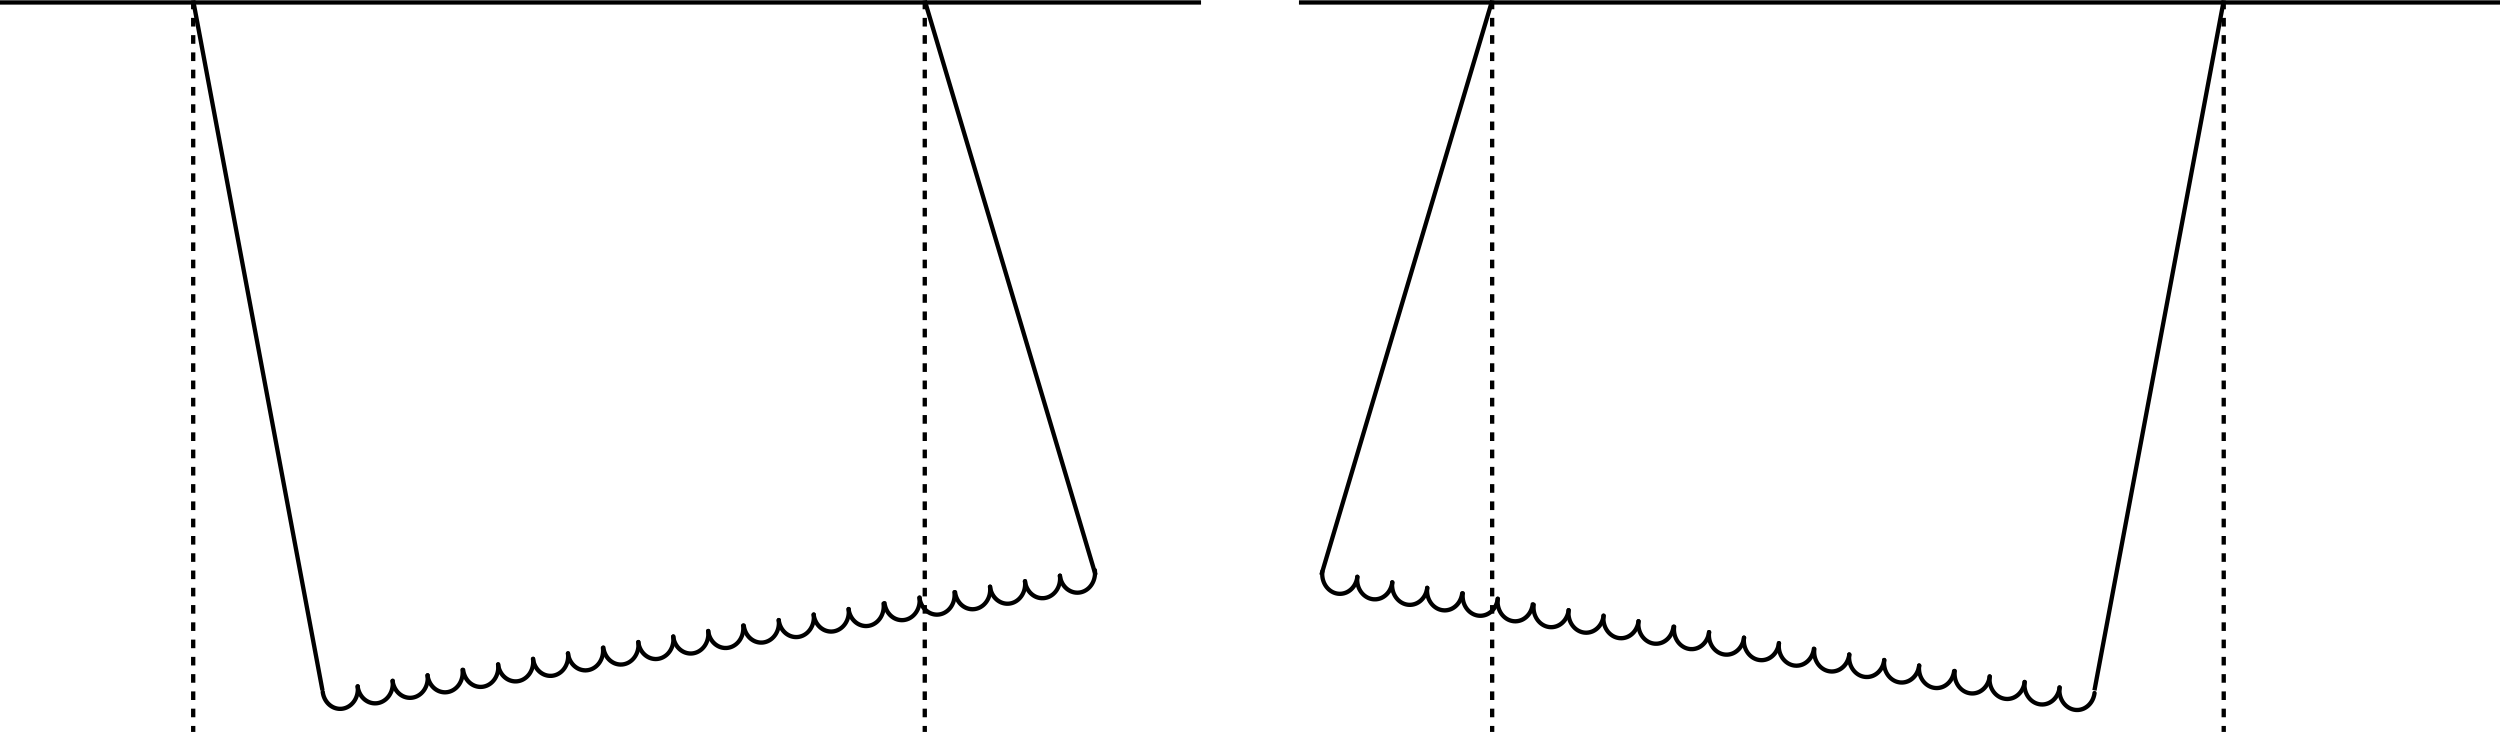 <?xml version="1.0" encoding="UTF-8" standalone="no"?>
<!-- Created with Inkscape (http://www.inkscape.org/) -->

<svg
   xmlns:dc="http://purl.org/dc/elements/1.1/"
   xmlns:cc="http://creativecommons.org/ns#"
   xmlns:rdf="http://www.w3.org/1999/02/22-rdf-syntax-ns#"
   xmlns:svg="http://www.w3.org/2000/svg"
   xmlns="http://www.w3.org/2000/svg"
   xmlns:sodipodi="http://sodipodi.sourceforge.net/DTD/sodipodi-0.dtd"
   xmlns:inkscape="http://www.inkscape.org/namespaces/inkscape"
   width="579.06mm"
   height="169.527mm"
   viewBox="0 0 579.06 169.527"
   version="1.1"
   id="svg8"
   inkscape:version="0.92.2 5c3e80d, 2017-08-06"
   sodipodi:docname="CoupledPendulumS1.svg">
  <sodipodi:namedview
     id="base"
     pagecolor="#ffffff"
     bordercolor="#666666"
     borderopacity="1.0"
     inkscape:pageopacity="0.0"
     inkscape:pageshadow="2"
     inkscape:zoom="0.35"
     inkscape:cx="1003.2756"
     inkscape:cy="215.72149"
     inkscape:document-units="mm"
     inkscape:current-layer="layer1"
     showgrid="false"
     inkscape:window-width="1440"
     inkscape:window-height="789"
     inkscape:window-x="0"
     inkscape:window-y="1"
     inkscape:window-maximized="1" />
  <defs
     id="defs2" />
  <g
     inkscape:label="Layer 1"
     inkscape:groupmode="layer"
     id="layer1"
     transform="translate(26.458,-66.62)">
    <path
       style="fill:none;stroke:#000000;stroke-width:1;stroke-linecap:butt;stroke-linejoin:miter;stroke-miterlimit:4;stroke-dasharray:none;stroke-opacity:1"
       d="M -26.458,67.19 H 251.732"
       id="path812"
       inkscape:connector-curvature="0" />
    <path
       inkscape:connector-curvature="0"
       id="path814"
       d="M 18.292,66.763 48.232,226.519"
       style="fill:none;stroke:#000000;stroke-width:1;stroke-linecap:butt;stroke-linejoin:miter;stroke-miterlimit:4;stroke-dasharray:none;stroke-opacity:1" />
    <path
       style="fill:none;stroke:#000000;stroke-width:1;stroke-linecap:butt;stroke-linejoin:miter;stroke-miterlimit:4;stroke-dasharray:none;stroke-opacity:1"
       d="M 187.741,66.763 227.302,199.792"
       id="path816"
       inkscape:connector-curvature="0"
       sodipodi:nodetypes="cc" />
    <path
       inkscape:connector-curvature="0"
       id="path851"
       d="M 274.411,67.19 H 552.601"
       style="fill:none;stroke:#000000;stroke-width:1;stroke-linecap:butt;stroke-linejoin:miter;stroke-miterlimit:4;stroke-dasharray:none;stroke-opacity:1" />
    <path
       style="fill:none;stroke:#000000;stroke-width:1;stroke-linecap:butt;stroke-linejoin:miter;stroke-miterlimit:4;stroke-dasharray:none;stroke-opacity:1"
       d="M 488.61,66.763 458.67,226.519"
       id="path853"
       inkscape:connector-curvature="0" />
    <path
       sodipodi:nodetypes="cc"
       inkscape:connector-curvature="0"
       id="path855"
       d="M 319.161,66.763 279.599,199.792"
       style="fill:none;stroke:#000000;stroke-width:1;stroke-linecap:butt;stroke-linejoin:miter;stroke-miterlimit:4;stroke-dasharray:none;stroke-opacity:1" />
  </g>
  <path
     id="path858"
     inkscape:label="arc"
     sodipodi:type="arc"
     sodipodi:start="0"
     sodipodi:ry="4.5578375"
     sodipodi:rx="4.0956001"
     sodipodi:open="true"
     sodipodi:end="3.1415927"
     sodipodi:cy="170.09544"
     sodipodi:cx="58.407681"
     style="fill:none;stroke:#000000;stroke-width:1;stroke-linecap:round;stroke-linejoin:round;stroke-dasharray:none"
     d="m 62.503,170.095 a 4.096,4.558 0 0 1 -2.048,3.947 4.096,4.558 0 0 1 -4.096,0 4.096,4.558 0 0 1 -2.048,-3.947"
     transform="matrix(0.988,-0.156,0.124,0.992,0,0)" />
  <path
     id="path860"
     inkscape:label="arc"
     sodipodi:type="arc"
     sodipodi:start="0"
     sodipodi:ry="4.5578375"
     sodipodi:rx="4.0956001"
     sodipodi:open="true"
     sodipodi:end="3.1415927"
     sodipodi:cy="170.09544"
     sodipodi:cx="66.598885"
     style="fill:none;stroke:#000000;stroke-width:1;stroke-linecap:round;stroke-linejoin:round;stroke-dasharray:none"
     d="m 70.694,170.095 a 4.096,4.558 0 0 1 -2.048,3.947 4.096,4.558 0 0 1 -4.096,0 4.096,4.558 0 0 1 -2.048,-3.947"
     transform="matrix(0.988,-0.156,0.124,0.992,0,0)" />
  <path
     id="path862"
     inkscape:label="arc"
     sodipodi:type="arc"
     sodipodi:start="0"
     sodipodi:ry="4.5578375"
     sodipodi:rx="4.0956001"
     sodipodi:open="true"
     sodipodi:end="3.1415927"
     sodipodi:cy="170.09544"
     sodipodi:cx="74.790077"
     style="fill:none;stroke:#000000;stroke-width:1;stroke-linecap:round;stroke-linejoin:round;stroke-dasharray:none"
     d="m 78.886,170.095 a 4.096,4.558 0 0 1 -2.048,3.947 4.096,4.558 0 0 1 -4.096,0 4.096,4.558 0 0 1 -2.048,-3.947"
     transform="matrix(0.988,-0.156,0.124,0.992,0,0)" />
  <path
     id="path864"
     inkscape:label="arc"
     sodipodi:type="arc"
     sodipodi:start="0"
     sodipodi:ry="4.5578375"
     sodipodi:rx="4.0956001"
     sodipodi:open="true"
     sodipodi:end="3.1415927"
     sodipodi:cy="170.09544"
     sodipodi:cx="82.98127"
     style="fill:none;stroke:#000000;stroke-width:1;stroke-linecap:round;stroke-linejoin:round;stroke-dasharray:none"
     d="m 87.077,170.095 a 4.096,4.558 0 0 1 -2.048,3.947 4.096,4.558 0 0 1 -4.096,0 4.096,4.558 0 0 1 -2.048,-3.947"
     transform="matrix(0.988,-0.156,0.124,0.992,0,0)" />
  <path
     d="m 95.418,170.145 a 4.096,4.558 0 0 1 -2.048,3.947 4.096,4.558 0 0 1 -4.096,0 4.096,4.558 0 0 1 -2.048,-3.947"
     style="fill:none;stroke:#000000;stroke-width:1;stroke-linecap:round;stroke-linejoin:round;stroke-dasharray:none"
     sodipodi:cx="91.322456"
     sodipodi:cy="170.1447"
     sodipodi:end="3.1415927"
     sodipodi:open="true"
     sodipodi:rx="4.0956001"
     sodipodi:ry="4.5578375"
     sodipodi:start="0"
     sodipodi:type="arc"
     inkscape:label="arc"
     id="path906"
     transform="matrix(0.988,-0.156,0.124,0.992,0,0)" />
  <path
     d="m 103.609,170.145 a 4.096,4.558 0 0 1 -2.048,3.947 4.096,4.558 0 0 1 -4.096,0 4.096,4.558 0 0 1 -2.048,-3.947"
     style="fill:none;stroke:#000000;stroke-width:1;stroke-linecap:round;stroke-linejoin:round;stroke-dasharray:none"
     sodipodi:cx="99.513649"
     sodipodi:cy="170.1447"
     sodipodi:end="3.1415927"
     sodipodi:open="true"
     sodipodi:rx="4.0956001"
     sodipodi:ry="4.5578375"
     sodipodi:start="0"
     sodipodi:type="arc"
     inkscape:label="arc"
     id="path908"
     transform="matrix(0.988,-0.156,0.124,0.992,0,0)" />
  <path
     d="m 111.8,170.145 a 4.096,4.558 0 0 1 -2.048,3.947 4.096,4.558 0 0 1 -4.096,0 4.096,4.558 0 0 1 -2.048,-3.947"
     style="fill:none;stroke:#000000;stroke-width:1;stroke-linecap:round;stroke-linejoin:round;stroke-dasharray:none"
     sodipodi:cx="107.70486"
     sodipodi:cy="170.1447"
     sodipodi:end="3.1415927"
     sodipodi:open="true"
     sodipodi:rx="4.0956001"
     sodipodi:ry="4.5578375"
     sodipodi:start="0"
     sodipodi:type="arc"
     inkscape:label="arc"
     id="path910"
     transform="matrix(0.988,-0.156,0.124,0.992,0,0)" />
  <path
     d="m 119.992,170.145 a 4.096,4.558 0 0 1 -2.048,3.947 4.096,4.558 0 0 1 -4.096,0 4.096,4.558 0 0 1 -2.048,-3.947"
     style="fill:none;stroke:#000000;stroke-width:1;stroke-linecap:round;stroke-linejoin:round;stroke-dasharray:none"
     sodipodi:cx="115.89606"
     sodipodi:cy="170.1447"
     sodipodi:end="3.1415927"
     sodipodi:open="true"
     sodipodi:rx="4.0956001"
     sodipodi:ry="4.5578375"
     sodipodi:start="0"
     sodipodi:type="arc"
     inkscape:label="arc"
     id="path912"
     transform="matrix(0.988,-0.156,0.124,0.992,0,0)" />
  <path
     d="m 128.295,170.095 a 4.096,4.558 0 0 1 -2.048,3.947 4.096,4.558 0 0 1 -4.096,0 4.096,4.558 0 0 1 -2.048,-3.947"
     style="fill:none;stroke:#000000;stroke-width:1;stroke-linecap:round;stroke-linejoin:round;stroke-dasharray:none"
     sodipodi:cx="124.19934"
     sodipodi:cy="170.09544"
     sodipodi:end="3.1415927"
     sodipodi:open="true"
     sodipodi:rx="4.0956001"
     sodipodi:ry="4.5578375"
     sodipodi:start="0"
     sodipodi:type="arc"
     inkscape:label="arc"
     id="path914"
     transform="matrix(0.988,-0.156,0.124,0.992,0,0)" />
  <path
     d="m 136.486,170.095 a 4.096,4.558 0 0 1 -2.048,3.947 4.096,4.558 0 0 1 -4.096,0 4.096,4.558 0 0 1 -2.048,-3.947"
     style="fill:none;stroke:#000000;stroke-width:1;stroke-linecap:round;stroke-linejoin:round;stroke-dasharray:none"
     sodipodi:cx="132.39055"
     sodipodi:cy="170.09544"
     sodipodi:end="3.1415927"
     sodipodi:open="true"
     sodipodi:rx="4.0956001"
     sodipodi:ry="4.5578375"
     sodipodi:start="0"
     sodipodi:type="arc"
     inkscape:label="arc"
     id="path916"
     transform="matrix(0.988,-0.156,0.124,0.992,0,0)" />
  <path
     d="m 144.677,170.095 a 4.096,4.558 0 0 1 -2.048,3.947 4.096,4.558 0 0 1 -4.096,0 4.096,4.558 0 0 1 -2.048,-3.947"
     style="fill:none;stroke:#000000;stroke-width:1;stroke-linecap:round;stroke-linejoin:round;stroke-dasharray:none"
     sodipodi:cx="140.58174"
     sodipodi:cy="170.09544"
     sodipodi:end="3.1415927"
     sodipodi:open="true"
     sodipodi:rx="4.0956001"
     sodipodi:ry="4.5578375"
     sodipodi:start="0"
     sodipodi:type="arc"
     inkscape:label="arc"
     id="path918"
     transform="matrix(0.988,-0.156,0.124,0.992,0,0)" />
  <path
     d="m 152.869,170.095 a 4.096,4.558 0 0 1 -2.048,3.947 4.096,4.558 0 0 1 -4.096,0 4.096,4.558 0 0 1 -2.048,-3.947"
     style="fill:none;stroke:#000000;stroke-width:1;stroke-linecap:round;stroke-linejoin:round;stroke-dasharray:none"
     sodipodi:cx="148.77293"
     sodipodi:cy="170.09544"
     sodipodi:end="3.1415927"
     sodipodi:open="true"
     sodipodi:rx="4.0956001"
     sodipodi:ry="4.5578375"
     sodipodi:start="0"
     sodipodi:type="arc"
     inkscape:label="arc"
     id="path920"
     transform="matrix(0.988,-0.156,0.124,0.992,0,0)" />
  <path
     id="path922"
     inkscape:label="arc"
     sodipodi:type="arc"
     sodipodi:start="0"
     sodipodi:ry="4.5578375"
     sodipodi:rx="4.0956001"
     sodipodi:open="true"
     sodipodi:end="3.1415927"
     sodipodi:cy="170.1447"
     sodipodi:cx="157.11414"
     style="fill:none;stroke:#000000;stroke-width:1;stroke-linecap:round;stroke-linejoin:round;stroke-dasharray:none"
     d="m 161.21,170.145 a 4.096,4.558 0 0 1 -2.048,3.947 4.096,4.558 0 0 1 -4.096,0 4.096,4.558 0 0 1 -2.048,-3.947"
     transform="matrix(0.988,-0.156,0.124,0.992,0,0)" />
  <path
     id="path924"
     inkscape:label="arc"
     sodipodi:type="arc"
     sodipodi:start="0"
     sodipodi:ry="4.5578375"
     sodipodi:rx="4.0956001"
     sodipodi:open="true"
     sodipodi:end="3.1415927"
     sodipodi:cy="170.1447"
     sodipodi:cx="165.30536"
     style="fill:none;stroke:#000000;stroke-width:1;stroke-linecap:round;stroke-linejoin:round;stroke-dasharray:none"
     d="m 169.401,170.145 a 4.096,4.558 0 0 1 -2.048,3.947 4.096,4.558 0 0 1 -4.096,0 4.096,4.558 0 0 1 -2.048,-3.947"
     transform="matrix(0.988,-0.156,0.124,0.992,0,0)" />
  <path
     id="path926"
     inkscape:label="arc"
     sodipodi:type="arc"
     sodipodi:start="0"
     sodipodi:ry="4.5578375"
     sodipodi:rx="4.0956001"
     sodipodi:open="true"
     sodipodi:end="3.1415927"
     sodipodi:cy="170.1447"
     sodipodi:cx="173.49655"
     style="fill:none;stroke:#000000;stroke-width:1;stroke-linecap:round;stroke-linejoin:round;stroke-dasharray:none"
     d="m 177.592,170.145 a 4.096,4.558 0 0 1 -2.048,3.947 4.096,4.558 0 0 1 -4.096,0 4.096,4.558 0 0 1 -2.048,-3.947"
     transform="matrix(0.988,-0.156,0.124,0.992,0,0)" />
  <path
     id="path928"
     inkscape:label="arc"
     sodipodi:type="arc"
     sodipodi:start="0"
     sodipodi:ry="4.5578375"
     sodipodi:rx="4.0956001"
     sodipodi:open="true"
     sodipodi:end="3.1415927"
     sodipodi:cy="170.1447"
     sodipodi:cx="181.68773"
     style="fill:none;stroke:#000000;stroke-width:1;stroke-linecap:round;stroke-linejoin:round;stroke-dasharray:none"
     d="m 185.783,170.145 a 4.096,4.558 0 0 1 -2.048,3.947 4.096,4.558 0 0 1 -4.096,0 4.096,4.558 0 0 1 -2.048,-3.947"
     transform="matrix(0.988,-0.156,0.124,0.992,0,0)" />
  <path
     id="path930"
     inkscape:label="arc"
     sodipodi:type="arc"
     sodipodi:start="0"
     sodipodi:ry="4.5578375"
     sodipodi:rx="4.0956001"
     sodipodi:open="true"
     sodipodi:end="3.1415927"
     sodipodi:cy="170.09544"
     sodipodi:cx="190.11899"
     style="fill:none;stroke:#000000;stroke-width:1;stroke-linecap:round;stroke-linejoin:round;stroke-dasharray:none"
     d="m 194.215,170.095 a 4.096,4.558 0 0 1 -2.048,3.947 4.096,4.558 0 0 1 -4.096,0 4.096,4.558 0 0 1 -2.048,-3.947"
     transform="matrix(0.988,-0.156,0.124,0.992,0,0)" />
  <path
     id="path932"
     inkscape:label="arc"
     sodipodi:type="arc"
     sodipodi:start="0"
     sodipodi:ry="4.5578375"
     sodipodi:rx="4.0956001"
     sodipodi:open="true"
     sodipodi:end="3.1415927"
     sodipodi:cy="170.09544"
     sodipodi:cx="198.31024"
     style="fill:none;stroke:#000000;stroke-width:1;stroke-linecap:round;stroke-linejoin:round;stroke-dasharray:none"
     d="m 202.406,170.095 a 4.096,4.558 0 0 1 -2.048,3.947 4.096,4.558 0 0 1 -4.096,0 4.096,4.558 0 0 1 -2.048,-3.947"
     transform="matrix(0.988,-0.156,0.124,0.992,0,0)" />
  <path
     d="m 210.747,170.145 a 4.096,4.558 0 0 1 -2.048,3.947 4.096,4.558 0 0 1 -4.096,0 4.096,4.558 0 0 1 -2.048,-3.947"
     style="fill:none;stroke:#000000;stroke-width:1;stroke-linecap:round;stroke-linejoin:round;stroke-dasharray:none"
     sodipodi:cx="206.6514"
     sodipodi:cy="170.1447"
     sodipodi:end="3.1415927"
     sodipodi:open="true"
     sodipodi:rx="4.0956001"
     sodipodi:ry="4.5578375"
     sodipodi:start="0"
     sodipodi:type="arc"
     inkscape:label="arc"
     id="path934"
     transform="matrix(0.988,-0.156,0.124,0.992,0,0)" />
  <path
     d="m 218.938,170.145 a 4.096,4.558 0 0 1 -2.048,3.947 4.096,4.558 0 0 1 -4.096,0 4.096,4.558 0 0 1 -2.048,-3.947"
     style="fill:none;stroke:#000000;stroke-width:1;stroke-linecap:round;stroke-linejoin:round;stroke-dasharray:none"
     sodipodi:cx="214.84261"
     sodipodi:cy="170.1447"
     sodipodi:end="3.1415927"
     sodipodi:open="true"
     sodipodi:rx="4.0956001"
     sodipodi:ry="4.5578375"
     sodipodi:start="0"
     sodipodi:type="arc"
     inkscape:label="arc"
     id="path936"
     transform="matrix(0.988,-0.156,0.124,0.992,0,0)" />
  <path
     d="m 227.129,170.145 a 4.096,4.558 0 0 1 -2.048,3.947 4.096,4.558 0 0 1 -4.096,0 4.096,4.558 0 0 1 -2.048,-3.947"
     style="fill:none;stroke:#000000;stroke-width:1;stroke-linecap:round;stroke-linejoin:round;stroke-dasharray:none"
     sodipodi:cx="223.03381"
     sodipodi:cy="170.1447"
     sodipodi:end="3.1415927"
     sodipodi:open="true"
     sodipodi:rx="4.0956001"
     sodipodi:ry="4.5578375"
     sodipodi:start="0"
     sodipodi:type="arc"
     inkscape:label="arc"
     id="path938"
     transform="matrix(0.988,-0.156,0.124,0.992,0,0)" />
  <path
     d="m 235.321,170.145 a 4.096,4.558 0 0 1 -2.048,3.947 4.096,4.558 0 0 1 -4.096,0 4.096,4.558 0 0 1 -2.048,-3.947"
     style="fill:none;stroke:#000000;stroke-width:1;stroke-linecap:round;stroke-linejoin:round;stroke-dasharray:none"
     sodipodi:cx="231.22502"
     sodipodi:cy="170.1447"
     sodipodi:end="3.1415927"
     sodipodi:open="true"
     sodipodi:rx="4.0956001"
     sodipodi:ry="4.5578375"
     sodipodi:start="0"
     sodipodi:type="arc"
     inkscape:label="arc"
     id="path940"
     transform="matrix(0.988,-0.156,0.124,0.992,0,0)" />
  <path
     style="fill:none;stroke:#000000;stroke-width:1;stroke-linecap:butt;stroke-linejoin:miter;stroke-miterlimit:4;stroke-dasharray:2, 2;stroke-dashoffset:0;stroke-opacity:1"
     d="M 44.75,0.143 V 169.527"
     id="path942"
     inkscape:connector-curvature="0" />
  <path
     inkscape:connector-curvature="0"
     id="path944"
     d="M 214.199,0.143 V 169.527"
     style="fill:none;stroke:#000000;stroke-width:1;stroke-linecap:butt;stroke-linejoin:miter;stroke-miterlimit:4;stroke-dasharray:2, 2;stroke-dashoffset:0;stroke-opacity:1" />
  <path
     transform="matrix(-0.988,-0.156,-0.124,0.992,0,0)"
     d="m -493.258,82.963 a 4.096,4.558 0 0 1 -2.048,3.947 4.096,4.558 0 0 1 -4.096,0 4.096,4.558 0 0 1 -2.048,-3.947"
     style="fill:none;stroke:#000000;stroke-width:1;stroke-linecap:round;stroke-linejoin:round;stroke-dasharray:none"
     sodipodi:cx="-497.35361"
     sodipodi:cy="82.963074"
     sodipodi:end="3.1415927"
     sodipodi:open="true"
     sodipodi:rx="4.0956001"
     sodipodi:ry="4.5578375"
     sodipodi:start="0"
     sodipodi:type="arc"
     inkscape:label="arc"
     id="path857" />
  <path
     transform="matrix(-0.988,-0.156,-0.124,0.992,0,0)"
     d="m -485.067,82.963 a 4.096,4.558 0 0 1 -2.048,3.947 4.096,4.558 0 0 1 -4.096,0 4.096,4.558 0 0 1 -2.048,-3.947"
     style="fill:none;stroke:#000000;stroke-width:1;stroke-linecap:round;stroke-linejoin:round;stroke-dasharray:none"
     sodipodi:cx="-489.16245"
     sodipodi:cy="82.963074"
     sodipodi:end="3.1415927"
     sodipodi:open="true"
     sodipodi:rx="4.0956001"
     sodipodi:ry="4.5578375"
     sodipodi:start="0"
     sodipodi:type="arc"
     inkscape:label="arc"
     id="path859" />
  <path
     transform="matrix(-0.988,-0.156,-0.124,0.992,0,0)"
     d="m -476.876,82.963 a 4.096,4.558 0 0 1 -2.048,3.947 4.096,4.558 0 0 1 -4.096,0 4.096,4.558 0 0 1 -2.048,-3.947"
     style="fill:none;stroke:#000000;stroke-width:1;stroke-linecap:round;stroke-linejoin:round;stroke-dasharray:none"
     sodipodi:cx="-480.97122"
     sodipodi:cy="82.963074"
     sodipodi:end="3.1415927"
     sodipodi:open="true"
     sodipodi:rx="4.0956001"
     sodipodi:ry="4.5578375"
     sodipodi:start="0"
     sodipodi:type="arc"
     inkscape:label="arc"
     id="path861" />
  <path
     transform="matrix(-0.988,-0.156,-0.124,0.992,0,0)"
     d="m -468.684,82.963 a 4.096,4.558 0 0 1 -2.048,3.947 4.096,4.558 0 0 1 -4.096,0 4.096,4.558 0 0 1 -2.048,-3.947"
     style="fill:none;stroke:#000000;stroke-width:1;stroke-linecap:round;stroke-linejoin:round;stroke-dasharray:none"
     sodipodi:cx="-472.78006"
     sodipodi:cy="82.963074"
     sodipodi:end="3.1415927"
     sodipodi:open="true"
     sodipodi:rx="4.0956001"
     sodipodi:ry="4.5578375"
     sodipodi:start="0"
     sodipodi:type="arc"
     inkscape:label="arc"
     id="path863" />
  <path
     transform="matrix(-0.988,-0.156,-0.124,0.992,0,0)"
     id="path865"
     inkscape:label="arc"
     sodipodi:type="arc"
     sodipodi:start="0"
     sodipodi:ry="4.5578375"
     sodipodi:rx="4.0956001"
     sodipodi:open="true"
     sodipodi:end="3.1415927"
     sodipodi:cy="83.012329"
     sodipodi:cx="-464.43884"
     style="fill:none;stroke:#000000;stroke-width:1;stroke-linecap:round;stroke-linejoin:round;stroke-dasharray:none"
     d="m -460.343,83.012 a 4.096,4.558 0 0 1 -2.048,3.947 4.096,4.558 0 0 1 -4.096,0 4.096,4.558 0 0 1 -2.048,-3.947" />
  <path
     transform="matrix(-0.988,-0.156,-0.124,0.992,0,0)"
     id="path867"
     inkscape:label="arc"
     sodipodi:type="arc"
     sodipodi:start="0"
     sodipodi:ry="4.5578375"
     sodipodi:rx="4.0956001"
     sodipodi:open="true"
     sodipodi:end="3.1415927"
     sodipodi:cy="83.012329"
     sodipodi:cx="-456.24765"
     style="fill:none;stroke:#000000;stroke-width:1;stroke-linecap:round;stroke-linejoin:round;stroke-dasharray:none"
     d="m -452.152,83.012 a 4.096,4.558 0 0 1 -2.048,3.947 4.096,4.558 0 0 1 -4.096,0 4.096,4.558 0 0 1 -2.048,-3.947" />
  <path
     transform="matrix(-0.988,-0.156,-0.124,0.992,0,0)"
     id="path869"
     inkscape:label="arc"
     sodipodi:type="arc"
     sodipodi:start="0"
     sodipodi:ry="4.5578375"
     sodipodi:rx="4.0956001"
     sodipodi:open="true"
     sodipodi:end="3.1415927"
     sodipodi:cy="83.012329"
     sodipodi:cx="-448.05643"
     style="fill:none;stroke:#000000;stroke-width:1;stroke-linecap:round;stroke-linejoin:round;stroke-dasharray:none"
     d="m -443.961,83.012 a 4.096,4.558 0 0 1 -2.048,3.947 4.096,4.558 0 0 1 -4.096,0 4.096,4.558 0 0 1 -2.048,-3.947" />
  <path
     transform="matrix(-0.988,-0.156,-0.124,0.992,0,0)"
     id="path871"
     inkscape:label="arc"
     sodipodi:type="arc"
     sodipodi:start="0"
     sodipodi:ry="4.5578375"
     sodipodi:rx="4.0956001"
     sodipodi:open="true"
     sodipodi:end="3.1415927"
     sodipodi:cy="83.012329"
     sodipodi:cx="-439.86523"
     style="fill:none;stroke:#000000;stroke-width:1;stroke-linecap:round;stroke-linejoin:round;stroke-dasharray:none"
     d="m -435.77,83.012 a 4.096,4.558 0 0 1 -2.048,3.947 4.096,4.558 0 0 1 -4.096,0 4.096,4.558 0 0 1 -2.048,-3.947" />
  <path
     transform="matrix(-0.988,-0.156,-0.124,0.992,0,0)"
     id="path873"
     inkscape:label="arc"
     sodipodi:type="arc"
     sodipodi:start="0"
     sodipodi:ry="4.5578375"
     sodipodi:rx="4.0956001"
     sodipodi:open="true"
     sodipodi:end="3.1415927"
     sodipodi:cy="82.963074"
     sodipodi:cx="-431.56195"
     style="fill:none;stroke:#000000;stroke-width:1;stroke-linecap:round;stroke-linejoin:round;stroke-dasharray:none"
     d="m -427.466,82.963 a 4.096,4.558 0 0 1 -2.048,3.947 4.096,4.558 0 0 1 -4.096,0 4.096,4.558 0 0 1 -2.048,-3.947" />
  <path
     transform="matrix(-0.988,-0.156,-0.124,0.992,0,0)"
     id="path875"
     inkscape:label="arc"
     sodipodi:type="arc"
     sodipodi:start="0"
     sodipodi:ry="4.5578375"
     sodipodi:rx="4.0956001"
     sodipodi:open="true"
     sodipodi:end="3.1415927"
     sodipodi:cy="82.963074"
     sodipodi:cx="-423.37073"
     style="fill:none;stroke:#000000;stroke-width:1;stroke-linecap:round;stroke-linejoin:round;stroke-dasharray:none"
     d="m -419.275,82.963 a 4.096,4.558 0 0 1 -2.048,3.947 4.096,4.558 0 0 1 -4.096,0 4.096,4.558 0 0 1 -2.048,-3.947" />
  <path
     transform="matrix(-0.988,-0.156,-0.124,0.992,0,0)"
     id="path877"
     inkscape:label="arc"
     sodipodi:type="arc"
     sodipodi:start="0"
     sodipodi:ry="4.5578375"
     sodipodi:rx="4.0956001"
     sodipodi:open="true"
     sodipodi:end="3.1415927"
     sodipodi:cy="82.963074"
     sodipodi:cx="-415.17953"
     style="fill:none;stroke:#000000;stroke-width:1;stroke-linecap:round;stroke-linejoin:round;stroke-dasharray:none"
     d="m -411.084,82.963 a 4.096,4.558 0 0 1 -2.048,3.947 4.096,4.558 0 0 1 -4.096,0 4.096,4.558 0 0 1 -2.048,-3.947" />
  <path
     transform="matrix(-0.988,-0.156,-0.124,0.992,0,0)"
     id="path879"
     inkscape:label="arc"
     sodipodi:type="arc"
     sodipodi:start="0"
     sodipodi:ry="4.5578375"
     sodipodi:rx="4.0956001"
     sodipodi:open="true"
     sodipodi:end="3.1415927"
     sodipodi:cy="82.963074"
     sodipodi:cx="-406.98834"
     style="fill:none;stroke:#000000;stroke-width:1;stroke-linecap:round;stroke-linejoin:round;stroke-dasharray:none"
     d="m -402.893,82.963 a 4.096,4.558 0 0 1 -2.048,3.947 4.096,4.558 0 0 1 -4.096,0 4.096,4.558 0 0 1 -2.048,-3.947" />
  <path
     transform="matrix(-0.988,-0.156,-0.124,0.992,0,0)"
     d="m -394.552,83.012 a 4.096,4.558 0 0 1 -2.048,3.947 4.096,4.558 0 0 1 -4.096,0 4.096,4.558 0 0 1 -2.048,-3.947"
     style="fill:none;stroke:#000000;stroke-width:1;stroke-linecap:round;stroke-linejoin:round;stroke-dasharray:none"
     sodipodi:cx="-398.64716"
     sodipodi:cy="83.012329"
     sodipodi:end="3.1415927"
     sodipodi:open="true"
     sodipodi:rx="4.0956001"
     sodipodi:ry="4.5578375"
     sodipodi:start="0"
     sodipodi:type="arc"
     inkscape:label="arc"
     id="path881" />
  <path
     transform="matrix(-0.988,-0.156,-0.124,0.992,0,0)"
     d="m -386.36,83.012 a 4.096,4.558 0 0 1 -2.048,3.947 4.096,4.558 0 0 1 -4.096,0 4.096,4.558 0 0 1 -2.048,-3.947"
     style="fill:none;stroke:#000000;stroke-width:1;stroke-linecap:round;stroke-linejoin:round;stroke-dasharray:none"
     sodipodi:cx="-390.45593"
     sodipodi:cy="83.012329"
     sodipodi:end="3.1415927"
     sodipodi:open="true"
     sodipodi:rx="4.0956001"
     sodipodi:ry="4.5578375"
     sodipodi:start="0"
     sodipodi:type="arc"
     inkscape:label="arc"
     id="path883" />
  <path
     transform="matrix(-0.988,-0.156,-0.124,0.992,0,0)"
     d="m -378.169,83.012 a 4.096,4.558 0 0 1 -2.048,3.947 4.096,4.558 0 0 1 -4.096,0 4.096,4.558 0 0 1 -2.048,-3.947"
     style="fill:none;stroke:#000000;stroke-width:1;stroke-linecap:round;stroke-linejoin:round;stroke-dasharray:none"
     sodipodi:cx="-382.26474"
     sodipodi:cy="83.012329"
     sodipodi:end="3.1415927"
     sodipodi:open="true"
     sodipodi:rx="4.0956001"
     sodipodi:ry="4.5578375"
     sodipodi:start="0"
     sodipodi:type="arc"
     inkscape:label="arc"
     id="path885" />
  <path
     transform="matrix(-0.988,-0.156,-0.124,0.992,0,0)"
     d="m -369.978,83.012 a 4.096,4.558 0 0 1 -2.048,3.947 4.096,4.558 0 0 1 -4.096,0 4.096,4.558 0 0 1 -2.048,-3.947"
     style="fill:none;stroke:#000000;stroke-width:1;stroke-linecap:round;stroke-linejoin:round;stroke-dasharray:none"
     sodipodi:cx="-374.07355"
     sodipodi:cy="83.012329"
     sodipodi:end="3.1415927"
     sodipodi:open="true"
     sodipodi:rx="4.0956001"
     sodipodi:ry="4.5578375"
     sodipodi:start="0"
     sodipodi:type="arc"
     inkscape:label="arc"
     id="path887" />
  <path
     transform="matrix(-0.988,-0.156,-0.124,0.992,0,0)"
     d="m -361.547,82.963 a 4.096,4.558 0 0 1 -2.048,3.947 4.096,4.558 0 0 1 -4.096,0 4.096,4.558 0 0 1 -2.048,-3.947"
     style="fill:none;stroke:#000000;stroke-width:1;stroke-linecap:round;stroke-linejoin:round;stroke-dasharray:none"
     sodipodi:cx="-365.6423"
     sodipodi:cy="82.963074"
     sodipodi:end="3.1415927"
     sodipodi:open="true"
     sodipodi:rx="4.0956001"
     sodipodi:ry="4.5578375"
     sodipodi:start="0"
     sodipodi:type="arc"
     inkscape:label="arc"
     id="path889" />
  <path
     transform="matrix(-0.988,-0.156,-0.124,0.992,0,0)"
     d="m -353.355,82.963 a 4.096,4.558 0 0 1 -2.048,3.947 4.096,4.558 0 0 1 -4.096,0 4.096,4.558 0 0 1 -2.048,-3.947"
     style="fill:none;stroke:#000000;stroke-width:1;stroke-linecap:round;stroke-linejoin:round;stroke-dasharray:none"
     sodipodi:cx="-357.45105"
     sodipodi:cy="82.963074"
     sodipodi:end="3.1415927"
     sodipodi:open="true"
     sodipodi:rx="4.0956001"
     sodipodi:ry="4.5578375"
     sodipodi:start="0"
     sodipodi:type="arc"
     inkscape:label="arc"
     id="path891" />
  <path
     transform="matrix(-0.988,-0.156,-0.124,0.992,0,0)"
     id="path893"
     inkscape:label="arc"
     sodipodi:type="arc"
     sodipodi:start="0"
     sodipodi:ry="4.5578375"
     sodipodi:rx="4.0956001"
     sodipodi:open="true"
     sodipodi:end="3.1415927"
     sodipodi:cy="83.012329"
     sodipodi:cx="-349.10989"
     style="fill:none;stroke:#000000;stroke-width:1;stroke-linecap:round;stroke-linejoin:round;stroke-dasharray:none"
     d="m -345.014,83.012 a 4.096,4.558 0 0 1 -2.048,3.947 4.096,4.558 0 0 1 -4.096,0 4.096,4.558 0 0 1 -2.048,-3.947" />
  <path
     transform="matrix(-0.988,-0.156,-0.124,0.992,0,0)"
     id="path895"
     inkscape:label="arc"
     sodipodi:type="arc"
     sodipodi:start="0"
     sodipodi:ry="4.5578375"
     sodipodi:rx="4.0956001"
     sodipodi:open="true"
     sodipodi:end="3.1415927"
     sodipodi:cy="83.012329"
     sodipodi:cx="-340.91867"
     style="fill:none;stroke:#000000;stroke-width:1;stroke-linecap:round;stroke-linejoin:round;stroke-dasharray:none"
     d="m -336.823,83.012 a 4.096,4.558 0 0 1 -2.048,3.947 4.096,4.558 0 0 1 -4.096,0 4.096,4.558 0 0 1 -2.048,-3.947" />
  <path
     transform="matrix(-0.988,-0.156,-0.124,0.992,0,0)"
     id="path897"
     inkscape:label="arc"
     sodipodi:type="arc"
     sodipodi:start="0"
     sodipodi:ry="4.5578375"
     sodipodi:rx="4.0956001"
     sodipodi:open="true"
     sodipodi:end="3.1415927"
     sodipodi:cy="83.012329"
     sodipodi:cx="-332.72745"
     style="fill:none;stroke:#000000;stroke-width:1;stroke-linecap:round;stroke-linejoin:round;stroke-dasharray:none"
     d="m -328.632,83.012 a 4.096,4.558 0 0 1 -2.048,3.947 4.096,4.558 0 0 1 -4.096,0 4.096,4.558 0 0 1 -2.048,-3.947" />
  <path
     transform="matrix(-0.988,-0.156,-0.124,0.992,0,0)"
     id="path899"
     inkscape:label="arc"
     sodipodi:type="arc"
     sodipodi:start="0"
     sodipodi:ry="4.5578375"
     sodipodi:rx="4.0956001"
     sodipodi:open="true"
     sodipodi:end="3.1415927"
     sodipodi:cy="83.012329"
     sodipodi:cx="-324.53629"
     style="fill:none;stroke:#000000;stroke-width:1;stroke-linecap:round;stroke-linejoin:round;stroke-dasharray:none"
     d="m -320.441,83.012 a 4.096,4.558 0 0 1 -2.048,3.947 4.096,4.558 0 0 1 -4.096,0 4.096,4.558 0 0 1 -2.048,-3.947" />
  <path
     inkscape:connector-curvature="0"
     id="path901"
     d="M 345.619,0.143 V 169.527"
     style="fill:none;stroke:#000000;stroke-width:1;stroke-linecap:butt;stroke-linejoin:miter;stroke-miterlimit:4;stroke-dasharray:2, 2;stroke-dashoffset:0;stroke-opacity:1" />
  <path
     style="fill:none;stroke:#000000;stroke-width:1;stroke-linecap:butt;stroke-linejoin:miter;stroke-miterlimit:4;stroke-dasharray:2, 2;stroke-dashoffset:0;stroke-opacity:1"
     d="M 515.068,0.143 V 169.527"
     id="path903"
     inkscape:connector-curvature="0" />
</svg>
